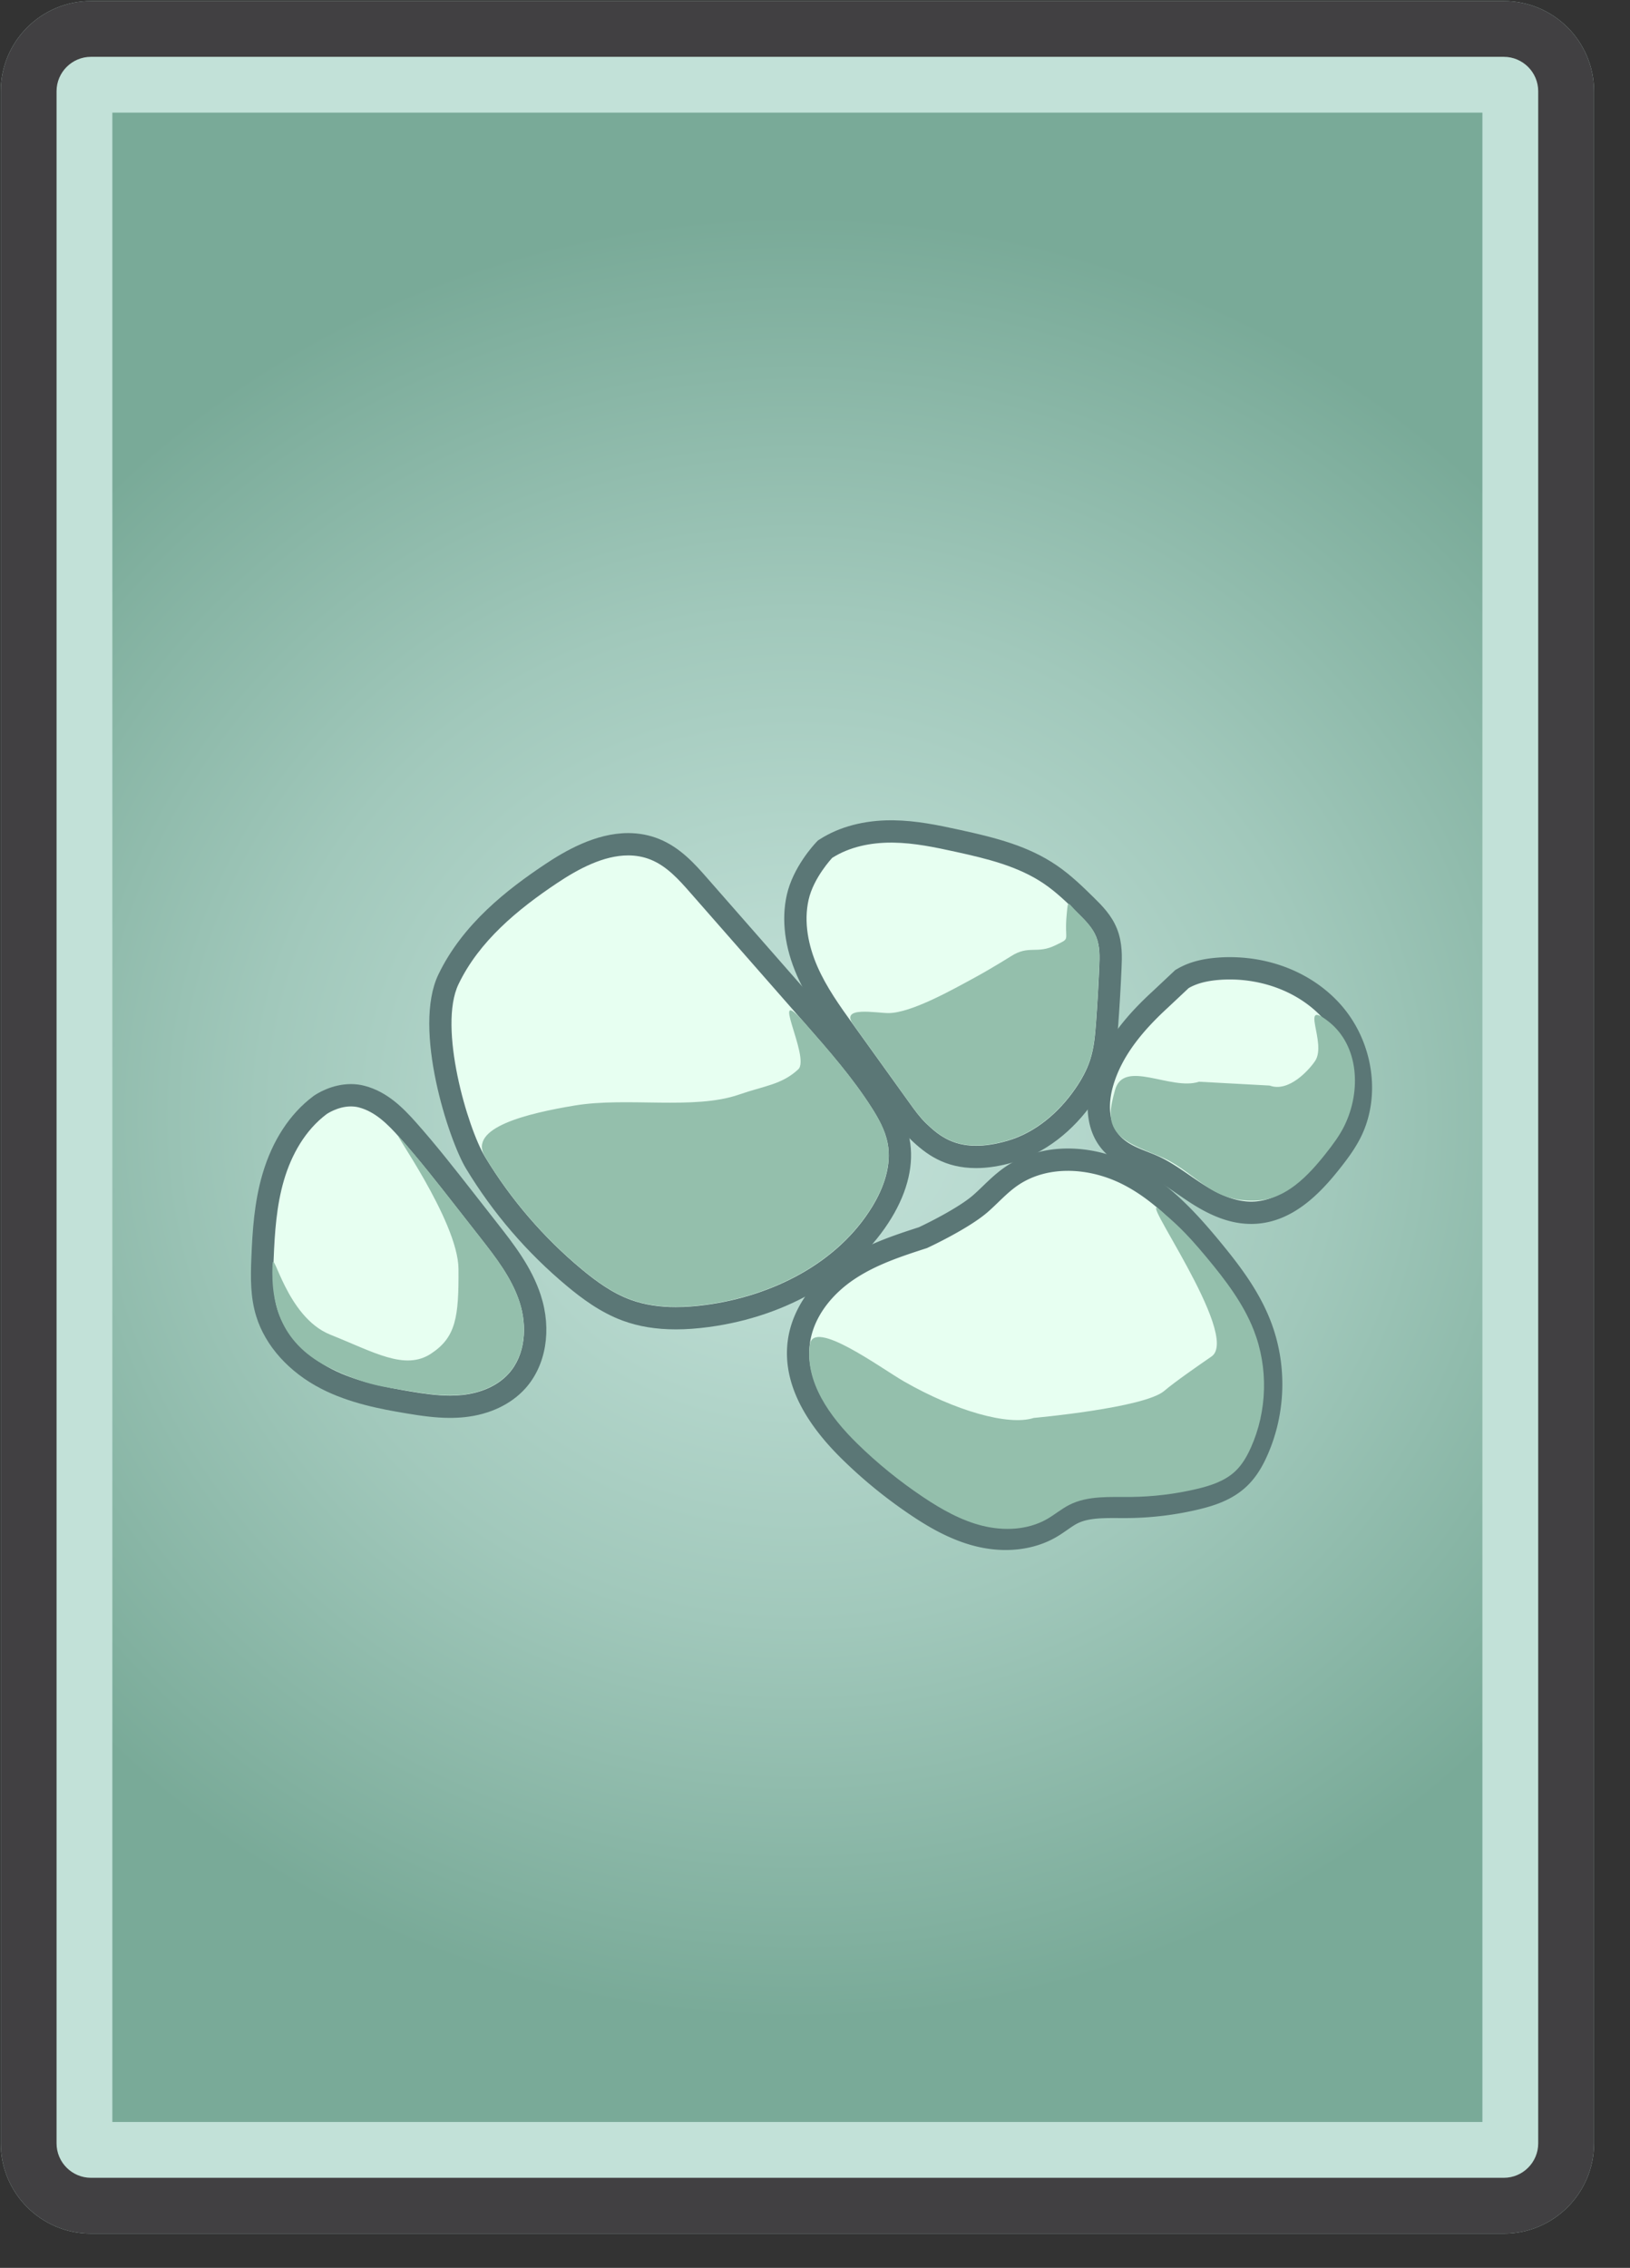 <svg xmlns="http://www.w3.org/2000/svg" width="292.08" height="406.32"><rect width="100%" height="100%" fill="#333333" stroke="none"/><style>.st16{fill:#e7fff1}.st59{fill:#5b7776}.st132{fill:#94bfac}.st273{display:none}</style><g id="Cards_1_"><g id="Development_6_"><radialGradient id="SVGID_1_" cx="118.926" cy="200.183" r="162.268" gradientTransform="matrix(0 -1 1.064 0 -70.117 319.108)" gradientUnits="userSpaceOnUse"><stop offset="0" stop-color="#c2e1d8"/><stop offset=".213" stop-color="#b9dad0"/><stop offset=".56" stop-color="#a1c8bb"/><stop offset=".997" stop-color="#79aa98"/><stop offset="1" stop-color="#79aa98"/></radialGradient><path d="M16.303 390.183c-3.402 0-6.169-2.768-6.169-6.17V16.352c0-3.401 2.768-6.169 6.169-6.169h253.161c3.402 0 6.169 2.768 6.169 6.169v367.661c0 3.402-2.768 6.17-6.169 6.17H16.303z" fill="url(#SVGID_1_)"/><path d="M265.633 20.182v360h-245.5v-360h245.5m3.831-20H16.303C7.373.182.134 7.422.134 16.352v367.661c0 8.931 7.239 16.169 16.169 16.169h253.161c8.93 0 16.169-7.238 16.169-16.169V16.352c0-8.93-7.239-16.17-16.169-16.17z" fill="#c2e1d8"/><path d="M269.464 10.182c3.402 0 6.169 2.768 6.169 6.17v367.661c0 3.401-2.768 6.169-6.169 6.169H16.303c-3.402 0-6.169-2.768-6.169-6.169V16.352c0-3.402 2.768-6.17 6.169-6.17h253.161m0-10H16.303C7.373.182.134 7.422.134 16.352v367.661c0 8.931 7.239 16.169 16.169 16.169h253.161c8.93 0 16.169-7.238 16.169-16.169V16.352c0-8.93-7.239-16.17-16.169-16.17z" fill="#414042"/></g><path class="st16" d="M121.115 236.177c-3.31 0-6.201-.472-8.837-1.44-3.757-1.381-6.979-3.84-9.366-5.827-7.019-5.845-12.974-12.771-17.7-20.586-3.413-5.644-8.92-24.383-4.857-32.853 4.165-8.683 11.993-14.668 18.348-18.913 3.406-2.275 8.549-5.3 13.858-5.3 1.682 0 3.294.307 4.791.909 3.386 1.364 5.858 4.184 7.845 6.449l20.61 23.496c4.194 4.782 8.531 9.728 12.057 15.25 1.27 1.991 2.638 4.389 3.158 7.084.749 3.887-.286 8.293-2.992 12.743-5.963 9.808-17.643 16.752-31.244 18.578-2.053.276-3.907.41-5.671.41z"/><path class="st59" d="M112.561 153.258c1.367 0 2.723.232 4.043.764 2.882 1.162 5.04 3.577 7.089 5.913 6.87 7.832 13.74 15.665 20.61 23.497 4.21 4.801 8.438 9.625 11.874 15.008 1.264 1.98 2.435 4.078 2.88 6.386.752 3.902-.672 7.93-2.737 11.325-6.201 10.199-17.972 16.047-29.801 17.635-1.784.239-3.597.392-5.402.392-2.782 0-5.545-.361-8.148-1.317-3.254-1.196-6.112-3.269-8.776-5.487-6.816-5.676-12.678-12.494-17.268-20.084-3.152-5.213-8.458-23.257-4.766-30.952 3.691-7.696 10.558-13.374 17.656-18.115 3.816-2.552 8.337-4.965 12.746-4.965m0-4c-5.853 0-11.346 3.217-14.969 5.637-6.567 4.387-14.666 10.591-19.041 19.711-4.664 9.722 1.851 29.629 4.949 34.752 4.842 8.007 10.942 15.102 18.131 21.088 2.51 2.091 5.911 4.682 9.957 6.168 2.862 1.052 5.979 1.563 9.528 1.563 1.854 0 3.795-.14 5.934-.427 14.194-1.906 26.414-9.204 32.687-19.521 2.968-4.883 4.091-9.779 3.247-14.16-.583-3.028-2.064-5.633-3.436-7.781-3.607-5.651-7.995-10.654-12.239-15.492l-1.646-1.877-18.963-21.622c-2.126-2.425-4.773-5.442-8.602-6.985-1.735-.7-3.598-1.054-5.537-1.054z"/><path class="st16" d="M80.649 252.036c-2.555 0-5.055-.378-7.396-.765-4.636-.767-9.979-1.787-14.73-4.213-5.325-2.72-9.223-7.023-10.695-11.81-.965-3.14-.925-6.392-.792-9.725.19-4.734.496-9.765 1.93-14.648 1.134-3.86 3.504-9.226 8.354-12.862.312-.22 2.641-1.785 5.565-1.785.666 0 1.32.083 1.942.246 3.537.93 6.115 3.574 8.253 5.979 3.534 3.976 6.831 8.189 10.021 12.266l4.536 5.796c2.734 3.493 5.833 7.452 7.359 12.143 1.794 5.512.892 11.172-2.355 14.773-2.226 2.469-5.622 4.06-9.562 4.479-.774.084-1.592.126-2.43.126z"/><path class="st59" d="M62.885 198.229c.467 0 .949.053 1.435.181 2.958.777 5.234 3.088 7.267 5.374 3.48 3.915 6.711 8.043 9.94 12.168 1.512 1.933 3.024 3.864 4.536 5.797 2.79 3.564 5.632 7.226 7.033 11.529 1.401 4.305 1.091 9.453-1.939 12.815-2.084 2.312-5.193 3.501-8.289 3.831-.738.078-1.477.112-2.217.112-2.363 0-4.732-.352-7.071-.738-4.856-.803-9.763-1.782-14.147-4.021s-8.245-5.911-9.692-10.616c-.895-2.909-.827-6.017-.705-9.058.191-4.77.505-9.584 1.851-14.164s3.815-8.962 7.635-11.826c-.001 0 1.984-1.384 4.363-1.384m0-4c-3.461 0-6.149 1.752-6.653 2.104l-.057.04-.055.041c-4.187 3.141-7.324 7.946-9.072 13.899-1.499 5.102-1.814 10.271-2.009 15.131-.142 3.513-.181 6.95.878 10.394 1.63 5.3 5.894 10.039 11.696 13.002 5.007 2.558 10.53 3.615 15.314 4.405 2.425.401 5.02.792 7.723.792.908 0 1.796-.046 2.641-.136 4.431-.473 8.279-2.294 10.835-5.129 3.724-4.132 4.787-10.543 2.772-16.732-1.637-5.028-4.851-9.135-7.687-12.757l-2.346-2.998-2.19-2.798c-3.212-4.104-6.534-8.348-10.101-12.361-2.333-2.624-5.163-5.513-9.239-6.584-.786-.209-1.611-.313-2.45-.313z"/><path class="st16" d="M180.22 275.705c-1.63 0-3.291-.209-4.937-.62-4.411-1.104-8.284-3.479-11.166-5.427-4.316-2.917-8.358-6.231-12.016-9.85-6.773-6.699-9.785-13.225-8.952-19.393.653-4.846 3.839-9.521 8.739-12.828 4.183-2.822 8.908-4.361 13.485-5.841.889-.417 7.24-3.438 10.291-6.086.615-.533 1.204-1.102 1.828-1.702 1.142-1.101 2.322-2.238 3.713-3.199 2.83-1.955 6.337-2.988 10.143-2.988 3.586 0 7.257.892 10.618 2.579 6.449 3.235 11.231 8.667 15.207 13.504 3.11 3.783 6.6 8.262 8.64 13.529 2.808 7.253 2.604 15.486-.561 22.59-.946 2.126-1.967 3.668-3.214 4.853-2.271 2.159-5.246 3.079-7.856 3.693-3.94.93-7.99 1.421-12.036 1.462l-.8.004-1.757-.005c-2.706 0-5.313.092-7.474 1.199-.661.338-1.307.788-1.991 1.264-.609.424-1.238.862-1.93 1.258-2.287 1.311-5.045 2.004-7.974 2.004z"/><path class="st59" d="M191.348 209.771c3.334 0 6.738.869 9.722 2.366 5.856 2.938 10.398 7.925 14.559 12.986 3.278 3.988 6.455 8.169 8.319 12.982 2.602 6.719 2.41 14.472-.522 21.054-.688 1.546-1.539 3.051-2.765 4.217-1.868 1.775-4.429 2.605-6.937 3.196a52.858 52.858 0 01-11.598 1.408c-.26.003-.521.004-.784.004-.583 0-1.169-.005-1.756-.005-2.909 0-5.829.11-8.383 1.419-1.412.724-2.627 1.778-4.003 2.566-2.112 1.21-4.535 1.739-6.98 1.739-1.499 0-3.005-.199-4.453-.561-3.81-.953-7.277-2.945-10.531-5.144-4.194-2.835-8.13-6.054-11.729-9.614-4.817-4.765-9.283-10.989-8.377-17.703.638-4.728 3.922-8.77 7.876-11.438s8.56-4.168 13.099-5.635c0 0 7.342-3.378 10.87-6.439 1.809-1.57 3.396-3.405 5.367-4.767 2.646-1.824 5.794-2.631 9.006-2.631m0-4c-4.213 0-8.113 1.156-11.279 3.343-1.525 1.053-2.764 2.247-3.962 3.402-.605.583-1.177 1.134-1.753 1.634-2.452 2.129-7.646 4.765-9.71 5.73-4.467 1.443-9.496 3.096-13.874 6.05-5.373 3.625-8.873 8.808-9.603 14.218-.92 6.823 2.285 13.916 9.528 21.082 3.746 3.707 7.885 7.1 12.302 10.084 3.017 2.04 7.085 4.532 11.801 5.71 1.805.451 3.629.681 5.423.681 3.278 0 6.379-.785 8.968-2.268.768-.44 1.464-.925 2.078-1.352.627-.438 1.22-.85 1.761-1.127 1.764-.903 4.109-.979 6.559-.979l.866.002.89.003c.276 0 .55-.001.824-.004 4.196-.042 8.393-.552 12.475-1.515 2.871-.677 6.159-1.704 8.774-4.19 1.895-1.802 2.998-3.996 3.663-5.489 3.379-7.586 3.598-16.38.598-24.125-2.147-5.546-5.75-10.175-8.959-14.078-4.409-5.362-9.38-10.772-15.856-14.021-3.636-1.826-7.618-2.791-11.514-2.791z"/><g><path class="st16" d="M224.209 217.284c-2.971 0-6.014-1.056-9.576-3.321-.88-.56-1.741-1.153-2.602-1.747-1.8-1.243-3.501-2.417-5.353-3.255-.568-.258-1.157-.488-1.747-.721-2.023-.798-4.317-1.702-5.949-3.641-2.08-2.47-2.636-6.227-1.527-10.307 1.83-6.722 6.869-11.935 10.5-15.271l3.845-3.612.202-.116c1.69-.973 3.691-1.521 6.297-1.726.683-.054 1.38-.081 2.07-.081 7.112 0 13.954 2.898 18.304 7.752 5.308 5.925 6.721 14.762 3.437 21.489-.994 2.035-2.375 3.849-3.592 5.388-3.229 4.087-7.7 8.821-13.653 9.151-.219.012-.436.018-.656.018.001 0 .001 0 0 0z"/><path class="st59" d="M220.368 175.486c6.286 0 12.633 2.418 16.817 7.088 4.609 5.144 6.159 13.069 3.129 19.276-.886 1.814-2.112 3.44-3.364 5.024-3.158 3.996-7.11 8.112-12.195 8.395-.183.01-.365.015-.546.015-3.028 0-5.931-1.374-8.502-3.009-2.726-1.733-5.26-3.804-8.203-5.137-2.446-1.107-5.262-1.773-6.991-3.826-1.914-2.274-1.907-5.627-1.126-8.494 1.545-5.682 5.587-10.341 9.923-14.324l3.691-3.468c1.646-.947 3.562-1.315 5.456-1.466a24.81 24.81 0 011.911-.074m0-4c-.741 0-1.49.029-2.226.087-2.914.23-5.182.861-7.137 1.987l-.403.231-.339.319-3.691 3.467c-3.782 3.475-9.08 8.969-11.044 16.189-1.285 4.723-.583 9.14 1.926 12.12 1.958 2.327 4.613 3.373 6.747 4.213.59.233 1.148.452 1.655.683 1.688.764 3.318 1.889 5.043 3.079.856.591 1.741 1.202 2.663 1.788 3.897 2.479 7.281 3.634 10.648 3.634.255 0 .511-.007.768-.021 6.75-.375 11.621-5.492 15.111-9.908 1.282-1.621 2.74-3.537 3.82-5.75 3.633-7.44 2.093-17.187-3.744-23.701-4.794-5.348-12.01-8.417-19.797-8.417z"/></g><g><path class="st16" d="M174.911 207.278c-5.613-.001-8.717-2.997-10.385-4.607-1.235-1.192-2.193-2.527-3.121-3.818l-10.137-14.108c-2.41-3.355-4.903-6.824-6.632-10.777-2.012-4.601-2.6-9.16-1.7-13.188 1-4.474 4.586-8.301 4.739-8.462l.17-.181.21-.133c3.132-1.988 7.151-3.039 11.623-3.039l.383.002c3.852.05 7.562.801 11.664 1.703 6.179 1.36 11.684 2.752 16.481 6.016 2.413 1.642 4.525 3.717 6.388 5.547 1.276 1.256 2.865 2.817 3.696 4.896.855 2.133.759 4.369.682 6.166-.143 3.327-.338 6.703-.582 10.034-.188 2.579-.406 4.902-1.161 7.217-.592 1.819-1.532 3.653-2.875 5.605-3.491 5.08-8.202 8.687-13.265 10.153-2.261.655-4.283.974-6.178.974.001 0 .001 0 0 0z"/><path class="st59" d="M159.683 150.965c.118 0 .236 0 .354.002 3.801.049 7.549.84 11.261 1.656 5.5 1.211 11.129 2.547 15.786 5.716 2.236 1.522 4.182 3.425 6.111 5.321 1.273 1.251 2.578 2.554 3.242 4.211.67 1.674.618 3.536.541 5.337-.143 3.327-.335 6.652-.578 9.975-.167 2.275-.36 4.573-1.067 6.743-.593 1.821-1.536 3.513-2.622 5.091-2.958 4.304-7.157 7.913-12.173 9.366-2.176.63-4.028.896-5.626.896-4.455 0-6.941-2.063-8.995-4.046-1.098-1.061-1.995-2.307-2.885-3.547-3.379-4.703-6.758-9.406-10.137-14.108-2.384-3.318-4.787-6.668-6.424-10.412-1.637-3.743-2.472-7.962-1.581-11.949.892-3.987 4.239-7.523 4.239-7.523 3.109-1.975 6.866-2.729 10.554-2.729m0-4c-4.853 0-9.244 1.158-12.698 3.351l-.42.267-.341.36c-.42.444-4.138 4.479-5.238 9.4-.994 4.444-.365 9.433 1.819 14.425 1.813 4.146 4.369 7.703 6.84 11.143l4.905 6.828 5.232 7.281c.936 1.303 1.996 2.777 3.355 4.09 2.78 2.686 6.13 5.169 11.773 5.169 2.086 0 4.291-.345 6.738-1.054 5.505-1.594 10.604-5.48 14.358-10.942 1.452-2.112 2.476-4.114 3.128-6.118.891-2.733 1.101-5.599 1.253-7.689.245-3.355.442-6.752.585-10.096.081-1.883.191-4.462-.824-6.995-.988-2.468-2.742-4.192-4.151-5.577-1.921-1.889-4.099-4.028-6.665-5.774-5.092-3.466-10.792-4.91-17.176-6.315-4.21-.926-8.023-1.697-12.069-1.75-.133-.004-.269-.004-.404-.004z"/></g><g><path class="st132" d="M156.307 216.105c2.064-3.396 3.489-7.423 2.737-11.326-.444-2.307-1.615-4.405-2.88-6.386-3.435-5.383-7.664-10.207-11.874-15.007-6.87-7.833 1.018 6.082-1.253 8.201-2.946 2.75-6.088 2.946-10.605 4.518-8.062 2.805-20.032.393-29.459 1.964-8.42 1.403-19.214 3.96-16.062 9.173 4.59 7.59 10.452 14.408 17.268 20.084 2.665 2.219 5.522 4.291 8.777 5.487 4.292 1.577 9.018 1.535 13.55.927 11.829-1.589 23.6-7.436 29.801-17.635zM86.051 221.702l-4.536-5.796c-3.229-4.125-6.46-8.254-9.94-12.169-2.032-2.286 10.515 14.953 10.581 23.595.065 8.641-.459 12.254-4.91 15.188-4.683 3.087-10.212-.262-18.068-3.404-7.856-3.143-10.207-15.609-10.344-12.568-.327 7.266 1.606 14.429 10.587 18.685 6.434 3.049 9.29 3.219 14.147 4.021 3.071.508 6.192.956 9.288.626 3.095-.33 6.204-1.519 8.289-3.831 3.031-3.361 3.34-8.511 1.939-12.814-1.401-4.307-4.243-7.968-7.033-11.533zM216.268 225.341c-4.199-5.062-5.927-6.389-8.305-8.483-4.943-4.354 14.559 22.462 9.117 26.186-1.988 1.361-6.631 4.584-8.457 6.154-3.56 3.062-23.388 4.844-23.388 4.844-4.581 1.467-14.139-1.309-23.256-6.546-4.165-2.393-16.216-11.322-16.86-6.596-.915 6.715 3.593 12.938 8.454 17.704 3.632 3.561 7.604 6.779 11.837 9.613 3.283 2.199 6.783 4.191 10.627 5.144s8.1.774 11.539-1.178c1.389-.788 2.615-1.844 4.04-2.567 3.332-1.691 7.281-1.38 11.024-1.417 3.938-.04 7.872-.513 11.705-1.408 2.531-.592 5.116-1.421 7-3.196 1.237-1.166 2.096-2.672 2.791-4.217 2.959-6.582 3.153-14.335.527-21.055-1.88-4.814-5.087-8.995-8.395-12.982zM238.09 183.045c-5.394-4.252-.268 3.789-2.428 7.029-1.053 1.58-4.713 5.695-8.15 4.418l-12.667-.687c-5.008 1.669-13.505-4.167-15.051 1.515-.78 2.867-1.423 5.483.491 7.757 1.729 2.054 5.803 3.312 8.249 4.419 2.943 1.332 5.425 3.668 8.15 5.4 2.726 1.734 5.45 2.366 8.675 2.188 5.085-.282 9.038-4.398 12.195-8.395 1.252-1.584 2.478-3.209 3.364-5.024 3.03-6.207 2.596-14.343-2.828-18.62zM152.881 183.531l10.137 14.109c.891 1.239 1.787 2.486 2.885 3.547 2.79 2.693 6.379 5.535 14.621 3.149 5.016-1.452 9.216-5.062 12.173-9.365 1.085-1.579 2.028-3.271 2.622-5.092.707-2.169.901-4.468 1.067-6.743.242-3.321.435-6.646.578-9.975.077-1.801.129-3.664-.541-5.337-.664-1.657-1.969-2.96-3.242-4.211-1.929-1.896-1.765-2.605-2.029.087-.509 5.173.884 4.222-1.964 5.629-3.408 1.685-4.777-.072-7.987 1.965 0 0-3.535 2.226-6.677 3.928-3.593 1.945-11.232 6.284-15.319 6.284-2.225.001-8.707-1.293-6.324 2.025z"/></g></g></svg>